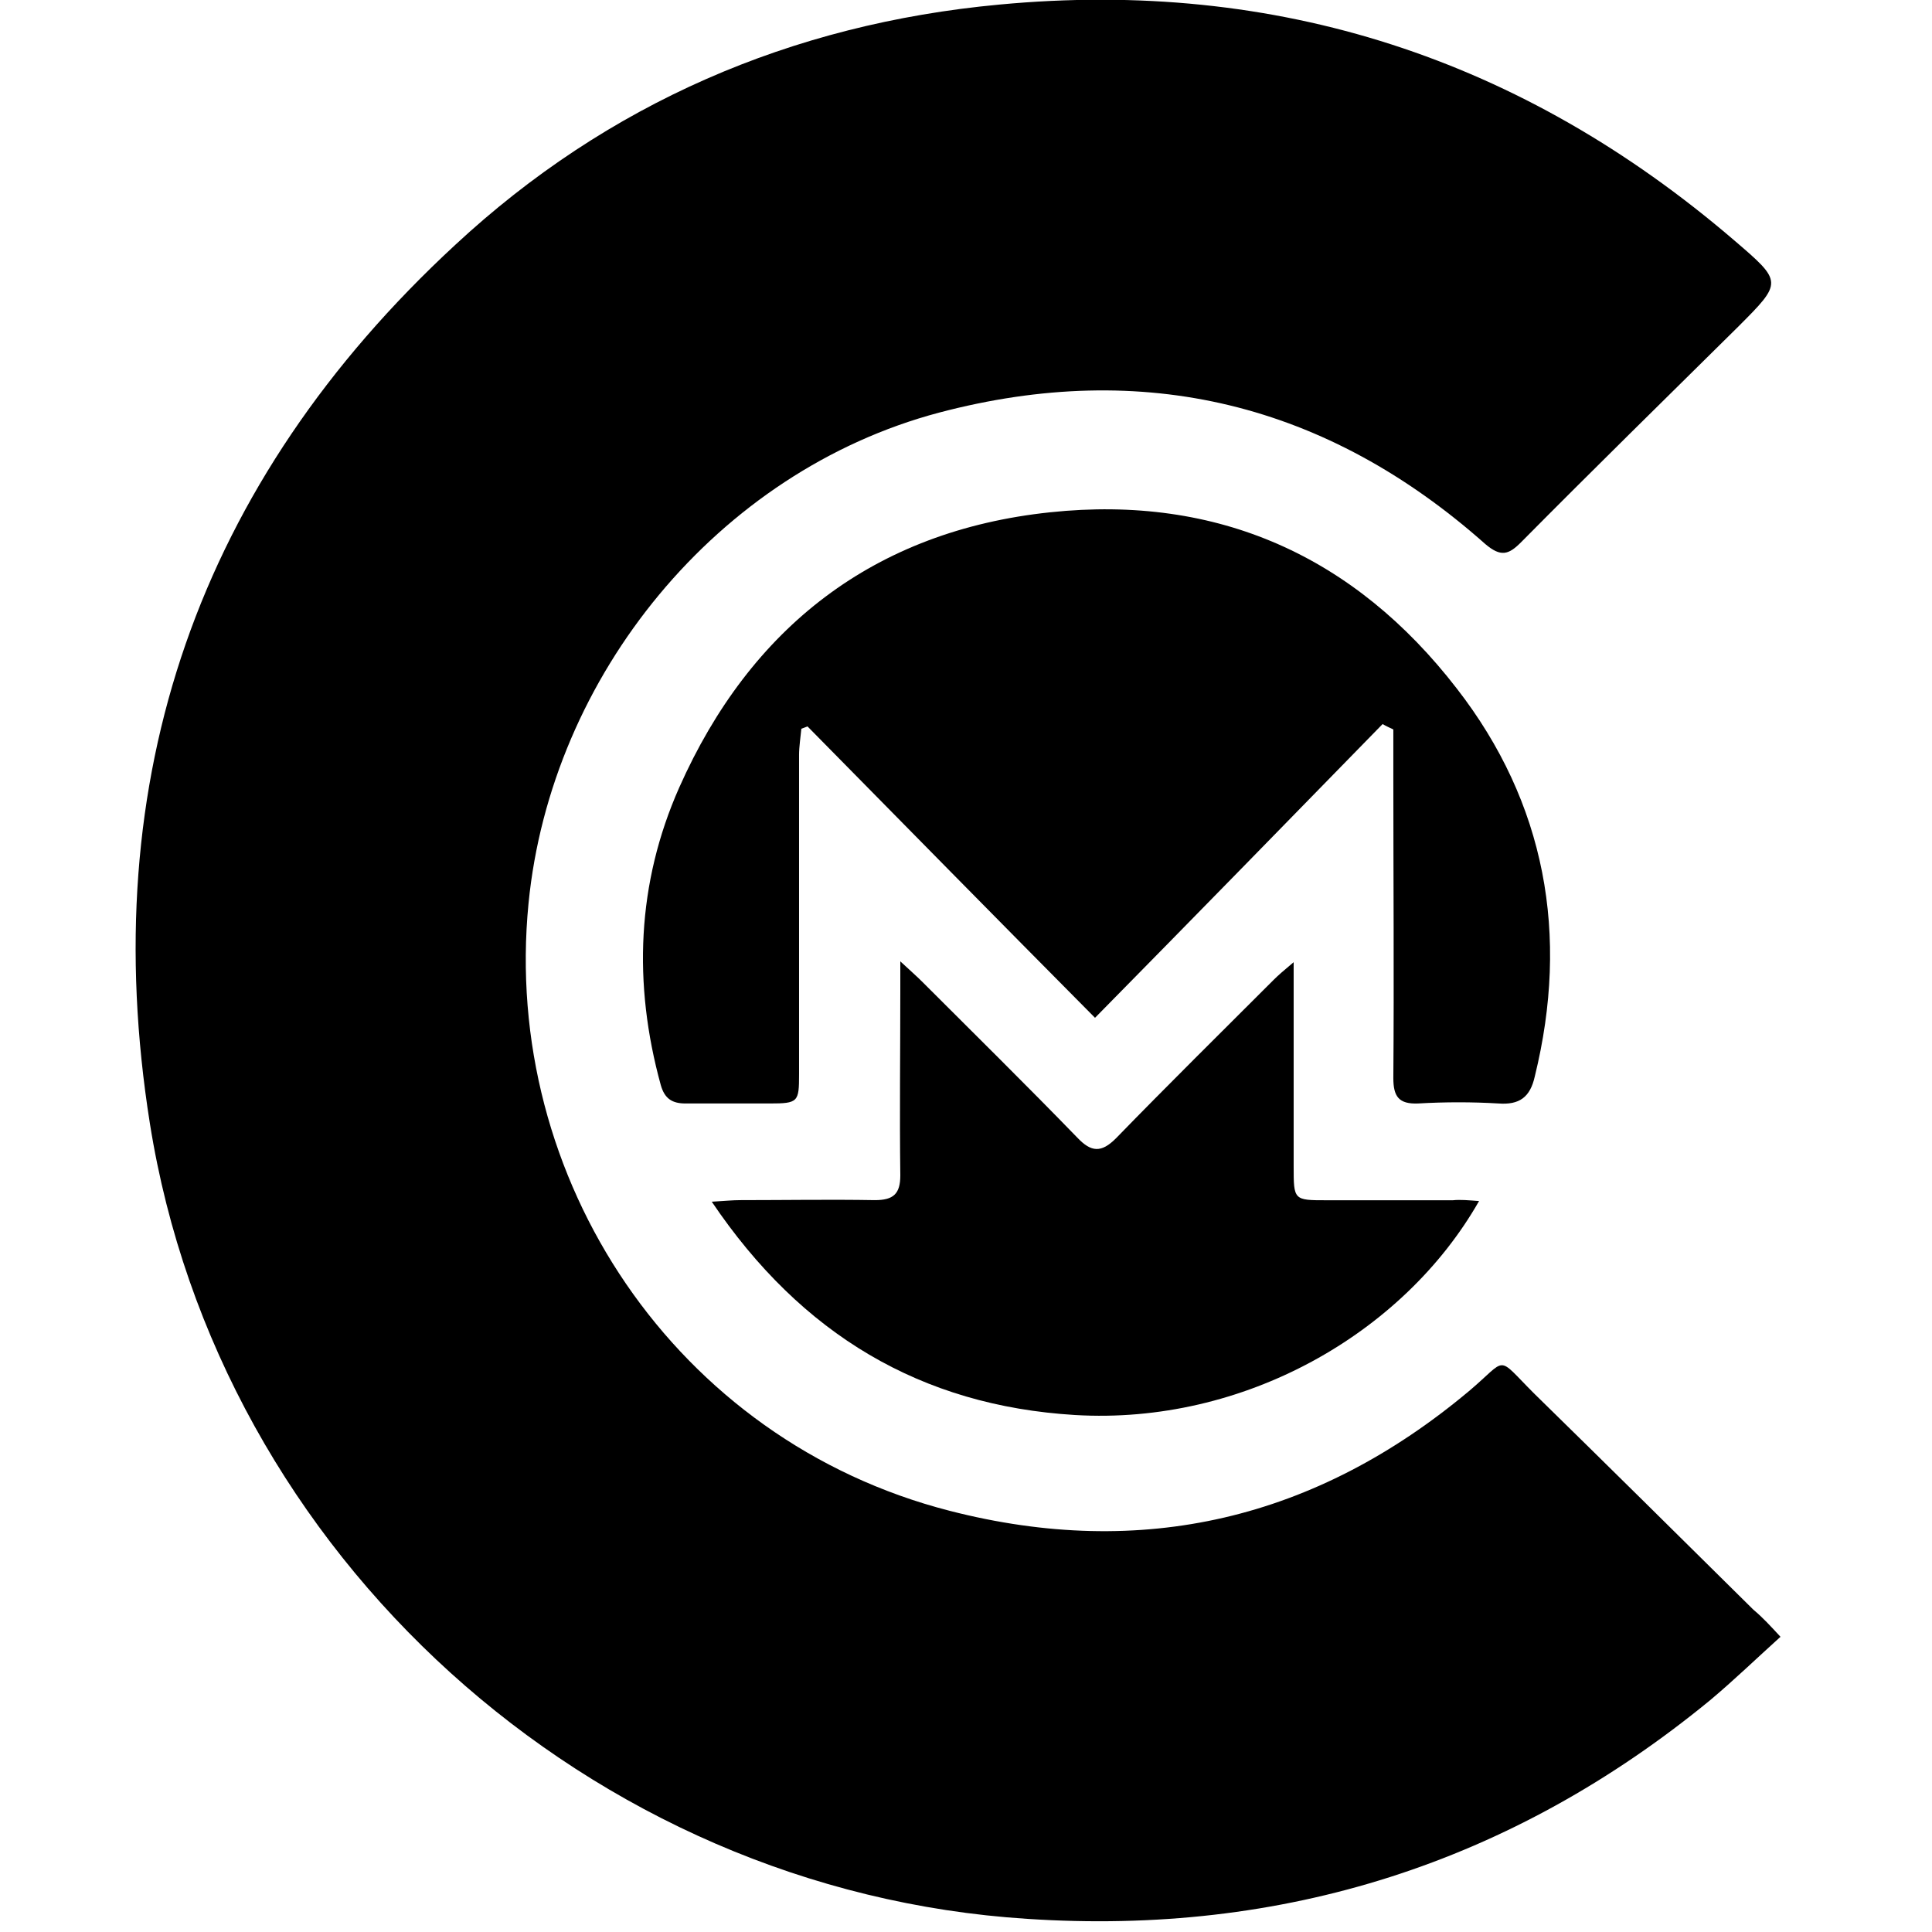 <!-- Generated by IcoMoon.io -->
<svg version="1.1" xmlns="http://www.w3.org/2000/svg" width="32" height="32" viewBox="0 0 32 32">
<title>CAKE_WALLET</title>
<path d="M29.491 27.11c-0.397 0.358-0.768 0.717-1.165 1.050-3.29 2.701-7.078 3.904-11.315 3.622-7.232-0.461-13.389-6.016-14.528-13.171-0.909-5.722 0.806-10.624 5.056-14.554 2.522-2.342 5.568-3.661 9.011-3.981 4.608-0.435 8.666 0.896 12.173 3.904 0.806 0.691 0.806 0.691 0.064 1.434-1.203 1.19-2.406 2.368-3.597 3.571-0.205 0.205-0.333 0.243-0.589 0.026-2.624-2.33-5.658-3.072-9.050-2.176-3.661 0.973-6.426 4.352-6.797 8.128-0.448 4.557 2.432 8.896 6.976 10.061 3.187 0.819 6.067 0.141 8.602-1.984 0.653-0.55 0.435-0.602 1.075 0.038 1.216 1.19 2.419 2.381 3.635 3.584 0.154 0.128 0.282 0.269 0.448 0.448z"></path>
<path d="M22.899 11.994c-1.562 1.6-3.136 3.213-4.762 4.864-1.613-1.626-3.187-3.226-4.762-4.826-0.038 0.013-0.064 0.026-0.102 0.038-0.013 0.141-0.038 0.294-0.038 0.435 0 1.766 0 3.52 0 5.286 0 0.461-0.013 0.486-0.486 0.486-0.461 0-0.934 0-1.395 0-0.218 0-0.346-0.077-0.41-0.307-0.461-1.677-0.397-3.341 0.307-4.928 1.178-2.65 3.226-4.25 6.144-4.557 2.778-0.294 5.043 0.73 6.733 2.918 1.472 1.894 1.869 4.083 1.293 6.426-0.077 0.346-0.256 0.474-0.602 0.448-0.435-0.026-0.883-0.026-1.331 0-0.32 0.013-0.41-0.115-0.41-0.422 0.013-1.664 0-3.328 0-4.992 0-0.256 0-0.512 0-0.781-0.051-0.026-0.115-0.051-0.179-0.090z"></path>
<path d="M24.499 19.891c-1.254 2.202-3.904 3.712-6.694 3.546-2.547-0.154-4.531-1.331-6.016-3.533 0.218-0.013 0.346-0.026 0.474-0.026 0.742 0 1.485-0.013 2.227 0 0.307 0 0.422-0.102 0.422-0.41-0.013-1.024 0-2.035 0-3.059 0-0.128 0-0.256 0-0.486 0.179 0.166 0.282 0.256 0.371 0.346 0.858 0.858 1.715 1.702 2.56 2.573 0.23 0.243 0.397 0.256 0.64 0.013 0.858-0.883 1.741-1.754 2.611-2.624 0.077-0.077 0.166-0.154 0.333-0.294 0 0.218 0 0.346 0 0.474 0 0.973 0 1.946 0 2.906 0 0.563 0 0.563 0.55 0.563 0.691 0 1.395 0 2.086 0 0.128-0.013 0.256 0 0.435 0.013z"></path>
</svg>
